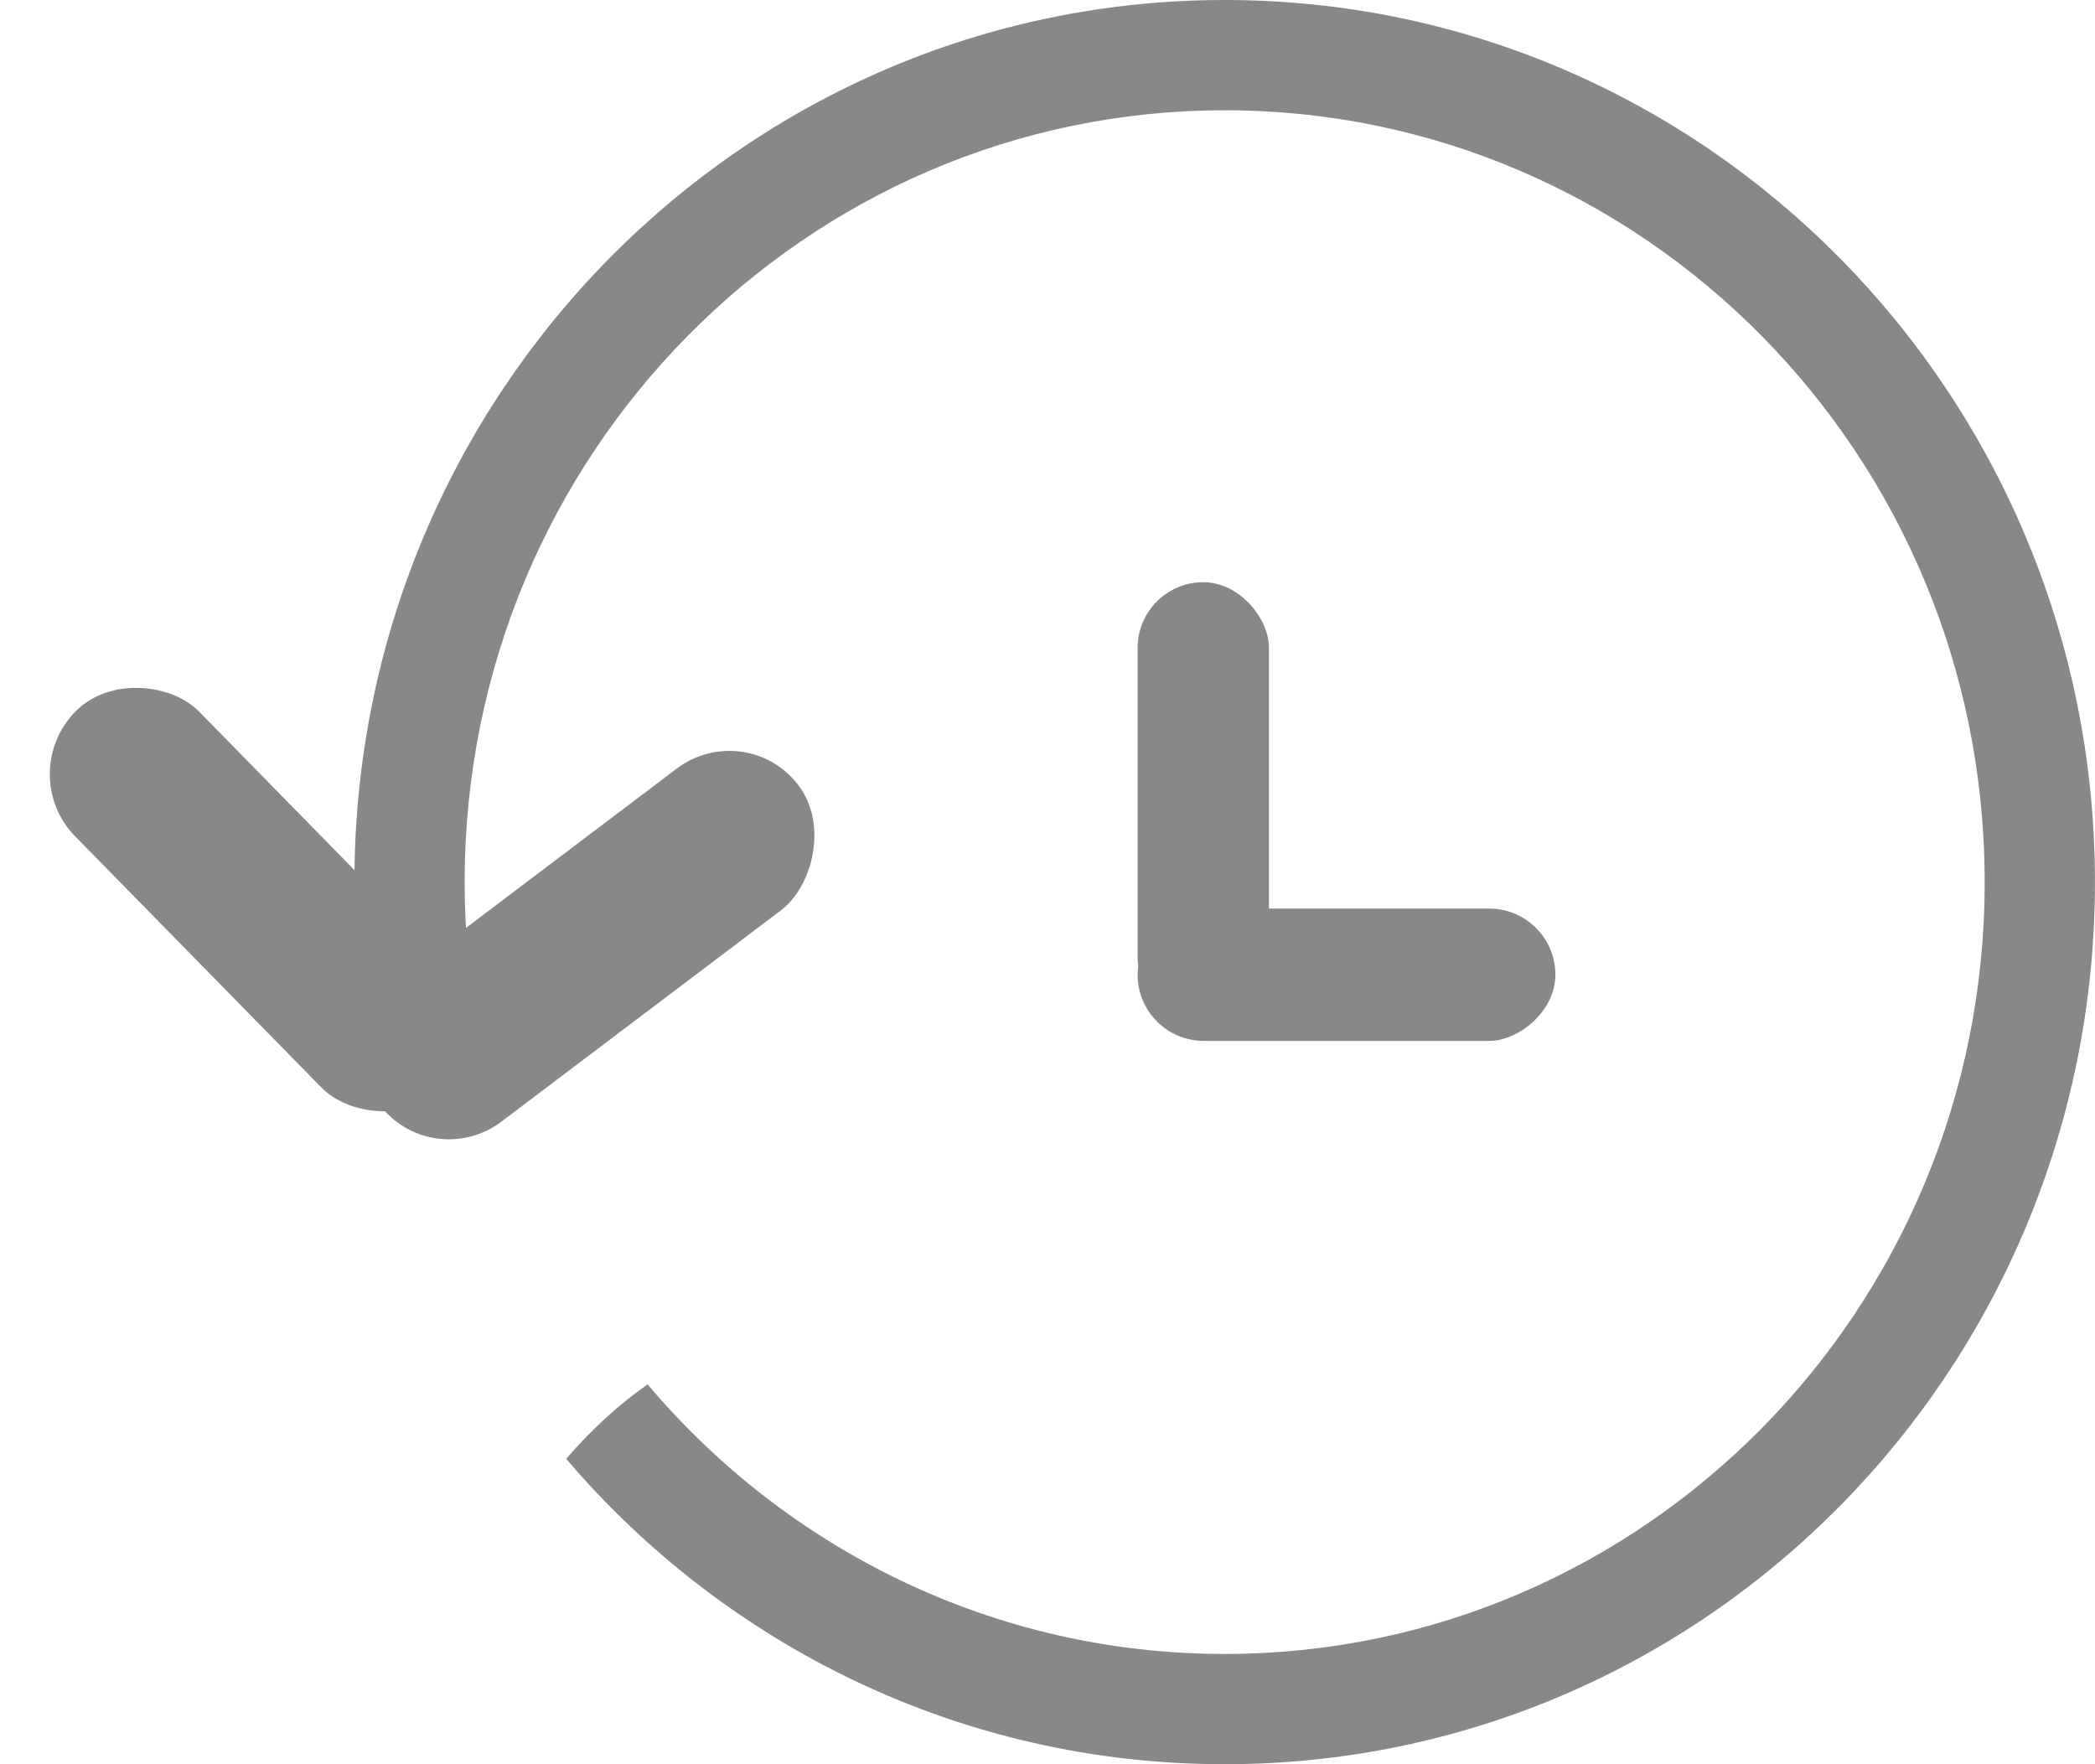 <svg width="38" height="32" viewBox="0 0 38 32" fill="none" xmlns="http://www.w3.org/2000/svg">
<rect x="20.635" y="10.56" width="2.382" height="8" rx="1.191" fill="#888888"/>
<rect x="20.635" y="18.88" width="2.4" height="7.577" rx="1.2" transform="rotate(-90 20.635 18.88)" fill="#888888"/>
<rect width="3.183" height="9.58" rx="1.591" transform="matrix(0.706 -0.711 0.699 0.713 0.249 14.033)" fill="#888888"/>
<rect width="3.196" height="9.539" rx="1.598" transform="matrix(0.592 0.804 -0.799 0.604 13.55 12.977)" fill="#888888"/>
<path fill-rule="evenodd" clip-rule="evenodd" d="M35.999 16C35.999 23.758 29.802 30 22.214 30C18.035 30 14.278 28.107 11.746 25.11C11.227 25.475 10.733 25.922 10.27 26.461C13.164 29.854 17.442 32 22.214 32C30.932 32 37.999 24.837 37.999 16C37.999 7.163 30.932 0 22.214 0C13.496 0 6.428 7.163 6.428 16C6.428 16.683 6.47 17.355 6.552 18.015C7.254 18.273 7.959 18.459 8.657 18.554C8.507 17.727 8.428 16.873 8.428 16C8.428 8.242 14.626 2 22.214 2C29.802 2 35.999 8.242 35.999 16Z" fill="#888888"/>
</svg>
